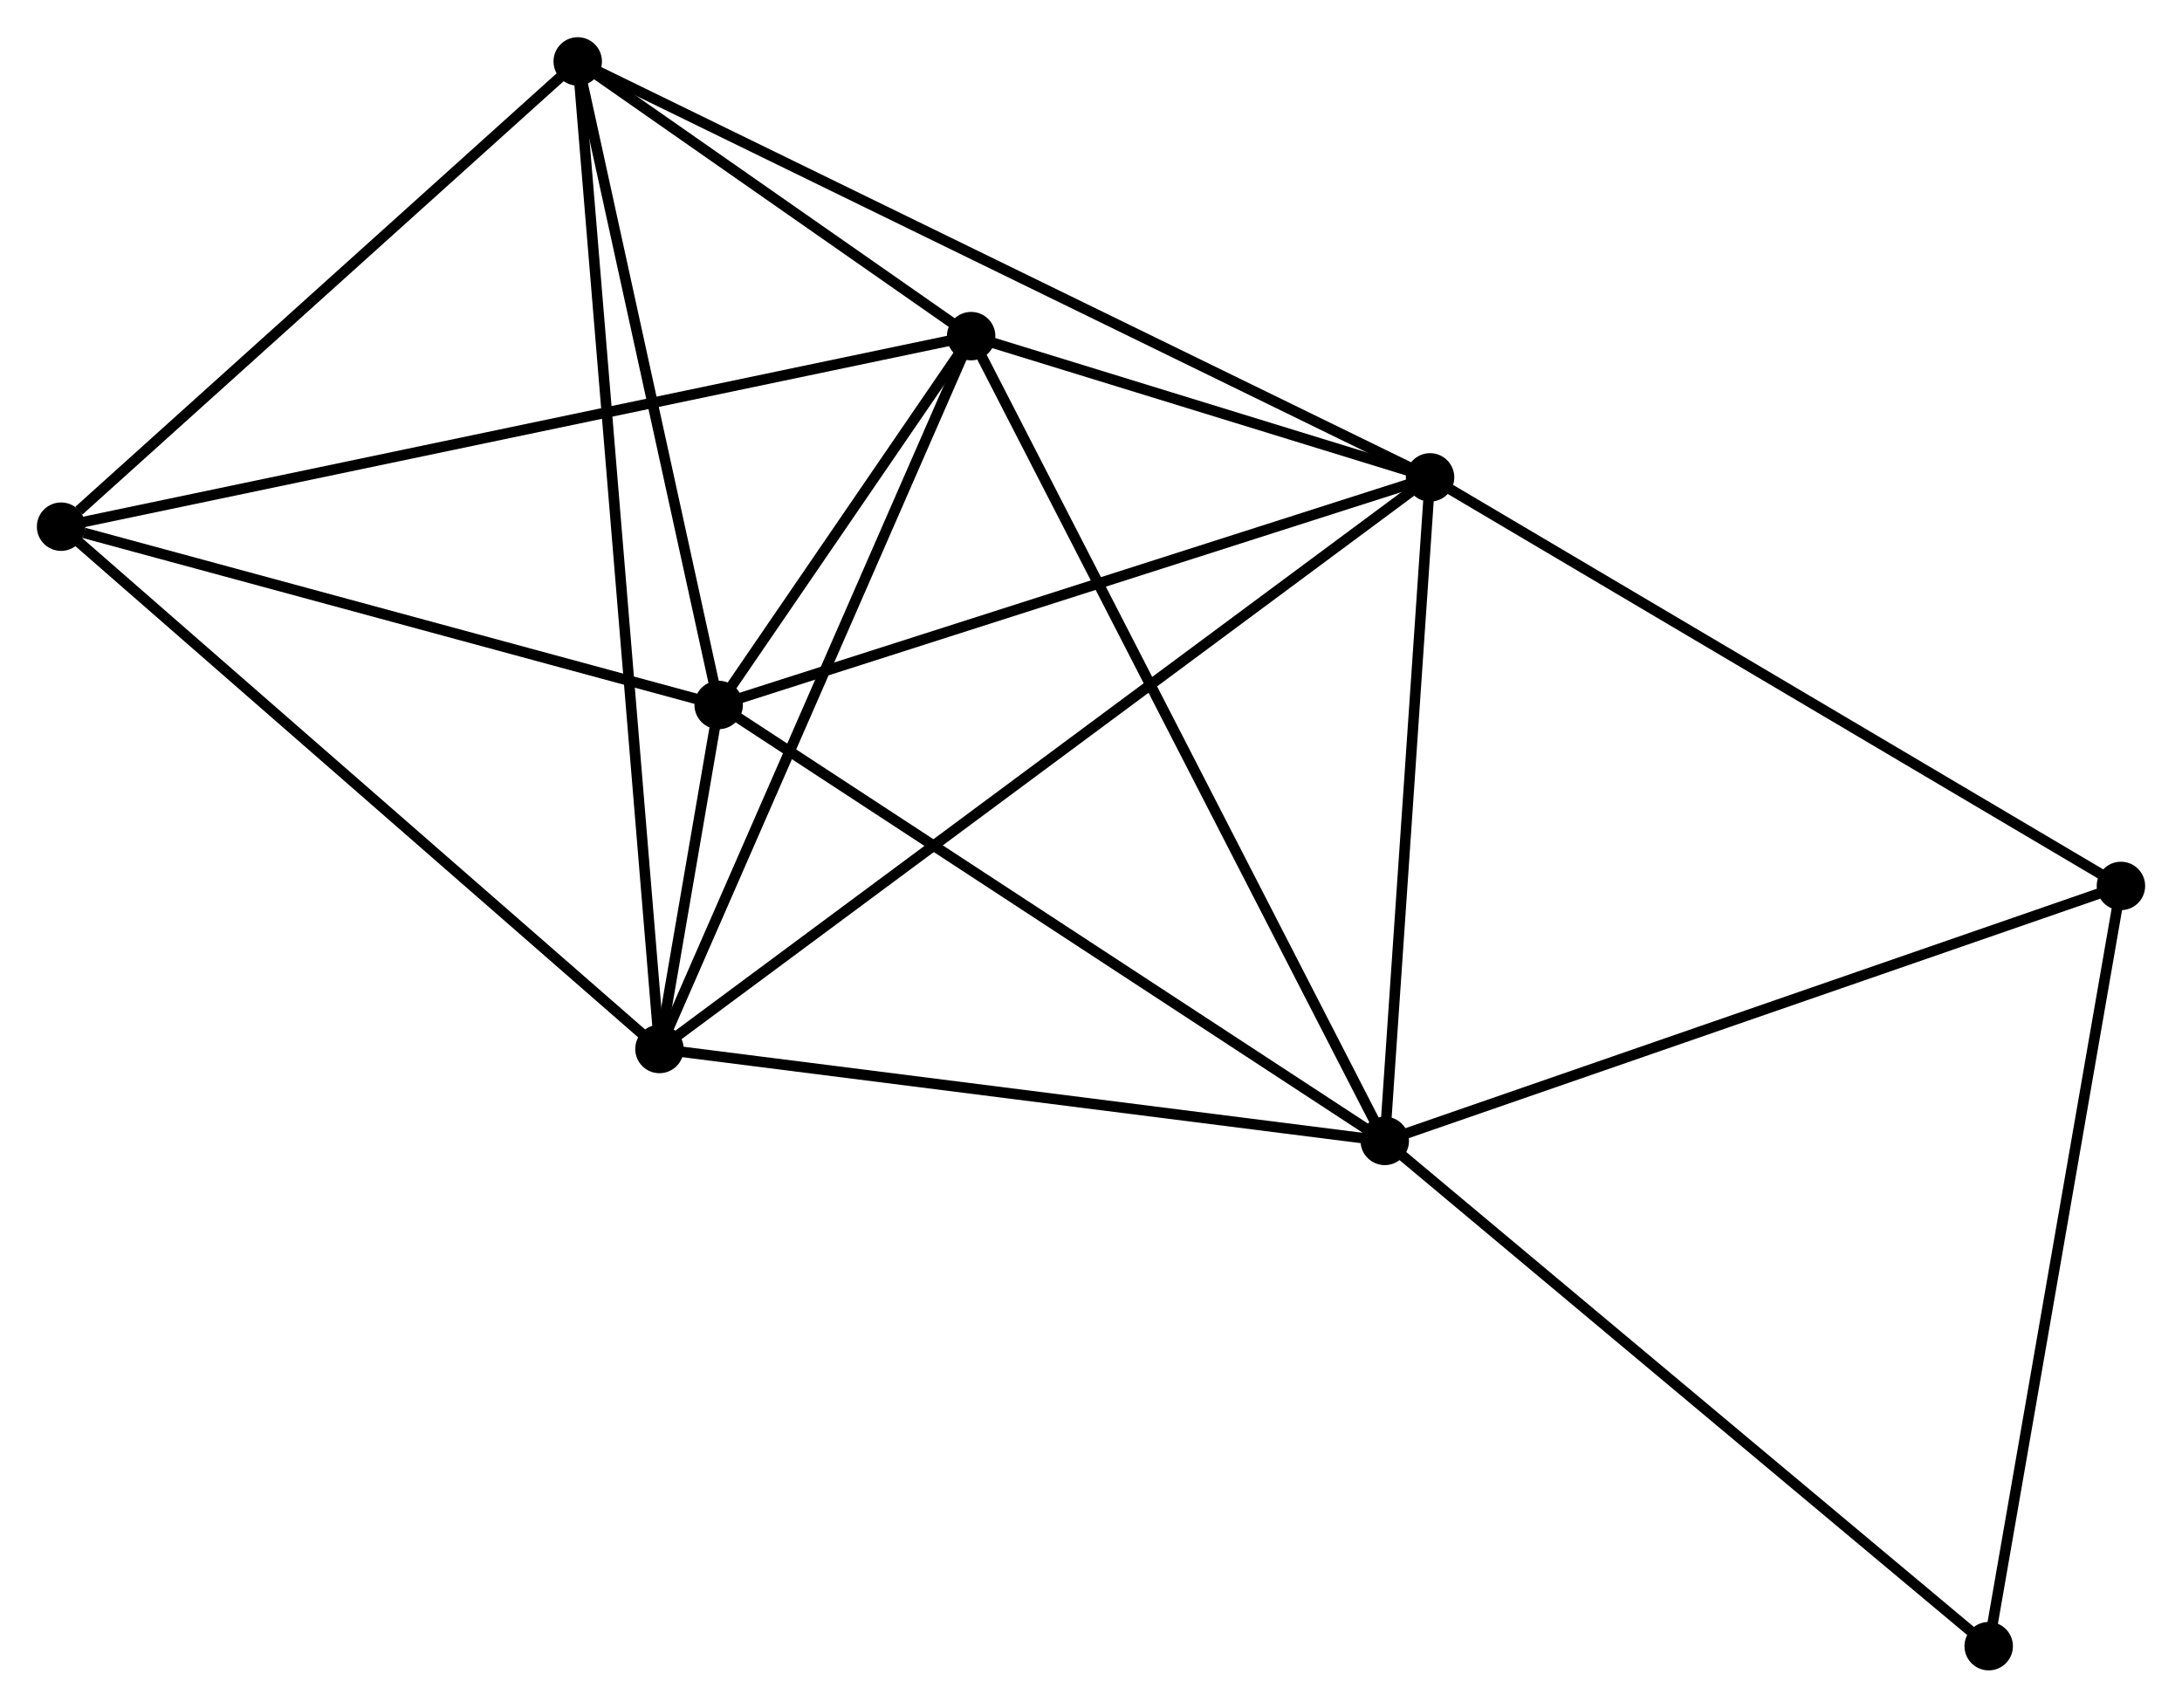 <?xml version="1.0" encoding="UTF-8" standalone="no"?>
<!DOCTYPE svg PUBLIC "-//W3C//DTD SVG 1.1//EN"
 "http://www.w3.org/Graphics/SVG/1.1/DTD/svg11.dtd">
<!-- Generated by graphviz version 2.36.0 (20140111.2315)
 -->
<!-- Title: %3 Pages: 1 -->
<svg width="207pt" height="162pt"
 viewBox="0.00 0.00 207.20 162.09" xmlns="http://www.w3.org/2000/svg" xmlns:xlink="http://www.w3.org/1999/xlink">
<g id="graph0" class="graph" transform="scale(1 1) rotate(0) translate(4 158.091)">
<title>%3</title>
<!-- 0 -->
<g id="node1" class="node"><title>0</title>
<ellipse fill="black" stroke="black" cx="58.621" cy="-58.509" rx="1.8" ry="1.8"/>
</g>
<!-- 1 -->
<g id="node2" class="node"><title>1</title>
<ellipse fill="black" stroke="black" cx="127.496" cy="-49.781" rx="1.8" ry="1.8"/>
</g>
<!-- 0&#45;&#45;1 -->
<g id="edge1" class="edge"><title>0&#45;&#45;1</title>
<path fill="none" stroke="black" d="M60.608,-58.258C70.666,-56.983 115.865,-51.255 125.632,-50.017"/>
</g>
<!-- 2 -->
<g id="node3" class="node"><title>2</title>
<ellipse fill="black" stroke="black" cx="131.797" cy="-112.791" rx="1.8" ry="1.8"/>
</g>
<!-- 0&#45;&#45;2 -->
<g id="edge2" class="edge"><title>0&#45;&#45;2</title>
<path fill="none" stroke="black" d="M60.15,-59.643C69.673,-66.707 120.779,-104.617 130.277,-111.663"/>
</g>
<!-- 3 -->
<g id="node4" class="node"><title>3</title>
<ellipse fill="black" stroke="black" cx="88.219" cy="-126.205" rx="1.8" ry="1.8"/>
</g>
<!-- 0&#45;&#45;3 -->
<g id="edge3" class="edge"><title>0&#45;&#45;3</title>
<path fill="none" stroke="black" d="M59.353,-60.183C63.412,-69.467 83.138,-114.583 87.404,-124.341"/>
</g>
<!-- 4 -->
<g id="node5" class="node"><title>4</title>
<ellipse fill="black" stroke="black" cx="64.244" cy="-91.178" rx="1.8" ry="1.8"/>
</g>
<!-- 0&#45;&#45;4 -->
<g id="edge4" class="edge"><title>0&#45;&#45;4</title>
<path fill="none" stroke="black" d="M58.99,-60.653C60.026,-66.672 62.95,-83.656 63.924,-89.317"/>
</g>
<!-- 5 -->
<g id="node6" class="node"><title>5</title>
<ellipse fill="black" stroke="black" cx="50.86" cy="-152.291" rx="1.8" ry="1.8"/>
</g>
<!-- 0&#45;&#45;5 -->
<g id="edge5" class="edge"><title>0&#45;&#45;5</title>
<path fill="none" stroke="black" d="M58.459,-60.468C57.449,-72.673 52.029,-138.17 51.021,-150.343"/>
</g>
<!-- 6 -->
<g id="node7" class="node"><title>6</title>
<ellipse fill="black" stroke="black" cx="1.8" cy="-108.11" rx="1.8" ry="1.8"/>
</g>
<!-- 0&#45;&#45;6 -->
<g id="edge6" class="edge"><title>0&#45;&#45;6</title>
<path fill="none" stroke="black" d="M57.217,-59.736C49.424,-66.538 11.555,-99.595 3.364,-106.744"/>
</g>
<!-- 1&#45;&#45;2 -->
<g id="edge7" class="edge"><title>1&#45;&#45;2</title>
<path fill="none" stroke="black" d="M127.621,-51.599C128.238,-60.639 130.973,-100.709 131.647,-110.585"/>
</g>
<!-- 1&#45;&#45;3 -->
<g id="edge8" class="edge"><title>1&#45;&#45;3</title>
<path fill="none" stroke="black" d="M126.526,-51.67C121.091,-62.244 94.501,-113.982 89.156,-124.382"/>
</g>
<!-- 1&#45;&#45;4 -->
<g id="edge9" class="edge"><title>1&#45;&#45;4</title>
<path fill="none" stroke="black" d="M125.933,-50.804C117.258,-56.482 75.103,-84.072 65.986,-90.039"/>
</g>
<!-- 7 -->
<g id="node8" class="node"><title>7</title>
<ellipse fill="black" stroke="black" cx="197.4" cy="-73.993" rx="1.8" ry="1.8"/>
</g>
<!-- 1&#45;&#45;7 -->
<g id="edge10" class="edge"><title>1&#45;&#45;7</title>
<path fill="none" stroke="black" d="M129.224,-50.38C138.812,-53.7 185.399,-69.837 195.476,-73.327"/>
</g>
<!-- 8 -->
<g id="node9" class="node"><title>8</title>
<ellipse fill="black" stroke="black" cx="184.844" cy="-1.8" rx="1.8" ry="1.8"/>
</g>
<!-- 1&#45;&#45;8 -->
<g id="edge11" class="edge"><title>1&#45;&#45;8</title>
<path fill="none" stroke="black" d="M128.914,-48.595C136.779,-42.014 174.999,-10.037 183.265,-3.121"/>
</g>
<!-- 2&#45;&#45;3 -->
<g id="edge12" class="edge"><title>2&#45;&#45;3</title>
<path fill="none" stroke="black" d="M129.925,-113.367C122.757,-115.574 97.108,-123.469 90.036,-125.646"/>
</g>
<!-- 2&#45;&#45;4 -->
<g id="edge13" class="edge"><title>2&#45;&#45;4</title>
<path fill="none" stroke="black" d="M129.849,-112.167C119.984,-109.011 75.653,-94.828 66.073,-91.763"/>
</g>
<!-- 2&#45;&#45;5 -->
<g id="edge14" class="edge"><title>2&#45;&#45;5</title>
<path fill="none" stroke="black" d="M130.107,-113.616C119.574,-118.756 63.047,-146.343 52.541,-151.471"/>
</g>
<!-- 2&#45;&#45;7 -->
<g id="edge15" class="edge"><title>2&#45;&#45;7</title>
<path fill="none" stroke="black" d="M133.419,-111.832C142.416,-106.511 186.138,-80.654 195.594,-75.061"/>
</g>
<!-- 3&#45;&#45;4 -->
<g id="edge16" class="edge"><title>3&#45;&#45;4</title>
<path fill="none" stroke="black" d="M87.189,-124.7C83.317,-119.043 69.644,-99.068 65.466,-92.963"/>
</g>
<!-- 3&#45;&#45;5 -->
<g id="edge17" class="edge"><title>3&#45;&#45;5</title>
<path fill="none" stroke="black" d="M86.614,-127.326C80.468,-131.617 58.48,-146.97 52.418,-151.203"/>
</g>
<!-- 3&#45;&#45;6 -->
<g id="edge18" class="edge"><title>3&#45;&#45;6</title>
<path fill="none" stroke="black" d="M86.414,-125.827C75.167,-123.472 14.813,-110.835 3.595,-108.486"/>
</g>
<!-- 4&#45;&#45;5 -->
<g id="edge19" class="edge"><title>4&#45;&#45;5</title>
<path fill="none" stroke="black" d="M63.858,-92.941C61.938,-101.709 53.426,-140.573 51.329,-150.152"/>
</g>
<!-- 4&#45;&#45;6 -->
<g id="edge20" class="edge"><title>4&#45;&#45;6</title>
<path fill="none" stroke="black" d="M62.443,-91.667C53.484,-94.096 13.774,-104.863 3.986,-107.517"/>
</g>
<!-- 5&#45;&#45;6 -->
<g id="edge21" class="edge"><title>5&#45;&#45;6</title>
<path fill="none" stroke="black" d="M49.228,-150.821C41.779,-144.113 11.054,-116.443 3.489,-109.631"/>
</g>
<!-- 7&#45;&#45;8 -->
<g id="edge22" class="edge"><title>7&#45;&#45;8</title>
<path fill="none" stroke="black" d="M197.09,-72.209C195.367,-62.308 186.999,-14.194 185.189,-3.787"/>
</g>
</g>
</svg>
